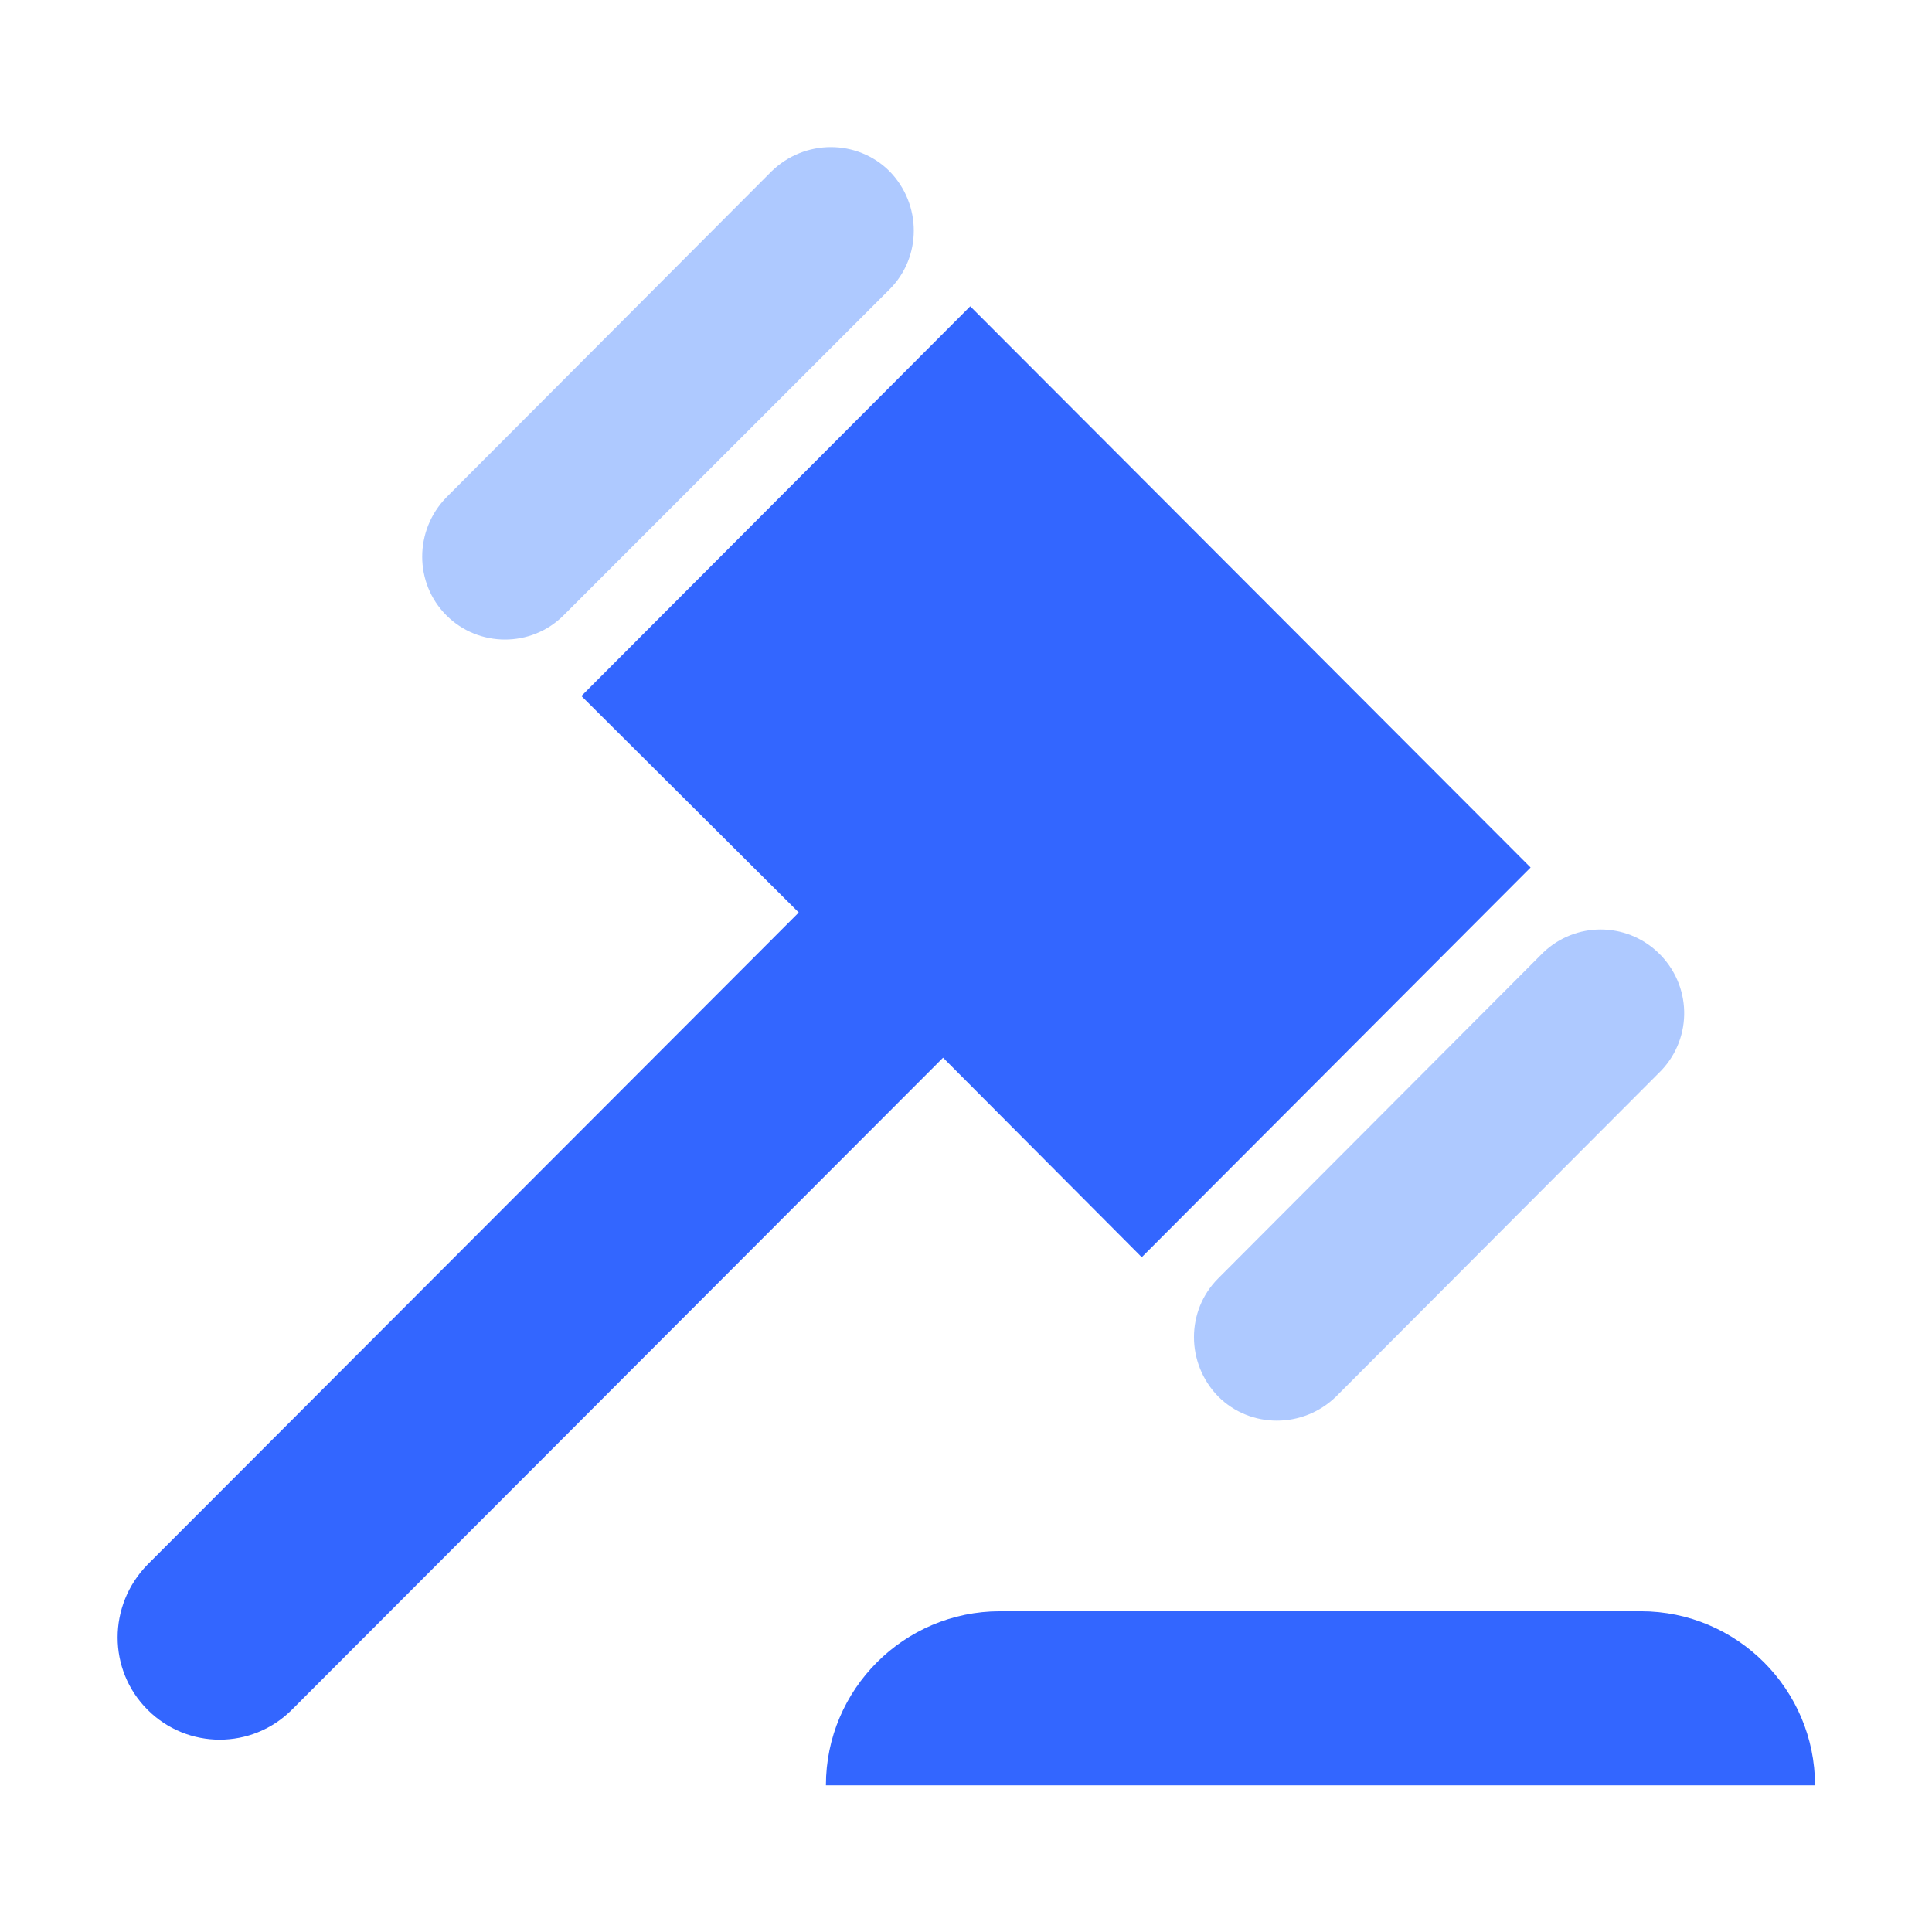 <svg t="1597996661243" class="icon" viewBox="0 0 1024 1024" version="1.1" xmlns="http://www.w3.org/2000/svg" p-id="1799" width="200" height="200"><path d="M514.25 162.35l297 297.45-206.1 206.55-105.3-105.75-345.15 345.6c-21.15 21.15-55.35 21.15-76.5 0-21.15-21.15-21.15-55.35 0-76.95l345.15-345.6-115.2-114.75 206.1-206.55z" fill="#3366FF" p-id="1800"></path><path d="M236.6 326.15c17.1 17.1 45 17.1 62.1 0L471.5 153.35c17.1-17.1 17.1-45 0-62.55-17.1-17.1-45-17.1-62.55 0L236.6 263.6c-17.1 17.55-17.1 45.45 0 62.55zM818 504.8l-172.35 172.8c-17.1 17.1-17.1 45 0 62.55 17.1 17.1 45 17.1 62.55 0l172.35-172.8c16.65-17.55 16.2-45.45-1.8-62.55-17.1-16.2-43.65-16.2-60.75 0z" fill="#AEC9FF" p-id="1801"></path><path d="M962 946.25c0-50.85-41.4-92.25-92.25-92.25H530c-50.85 0-92.25 41.4-92.25 92.25H962z" fill="#3366FF" p-id="1802"></path></svg>